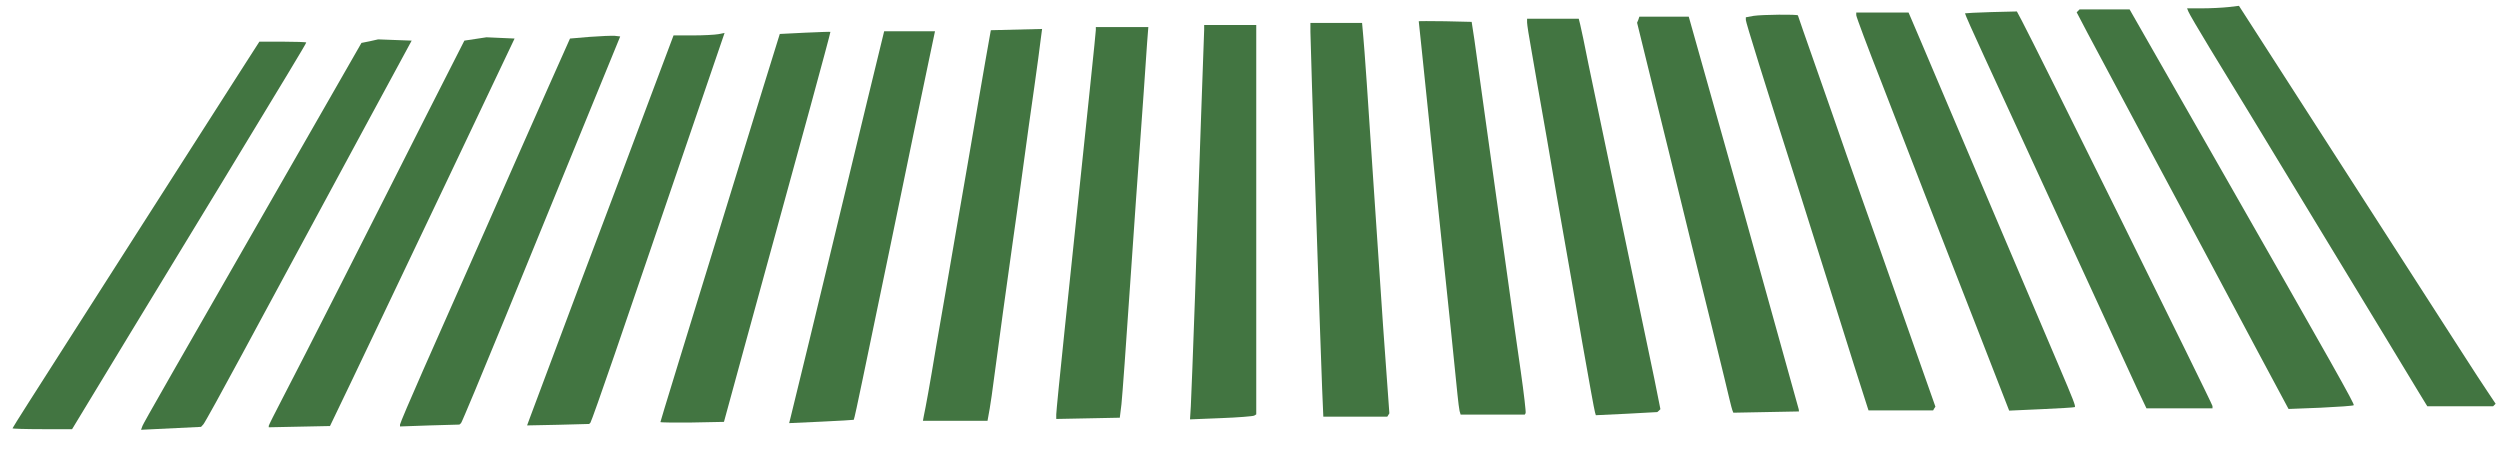 <!DOCTYPE svg PUBLIC "-//W3C//DTD SVG 20010904//EN" "http://www.w3.org/TR/2001/REC-SVG-20010904/DTD/svg10.dtd">
<svg version="1.0" xmlns="http://www.w3.org/2000/svg" width="1200px" height="218px" viewBox="0 0 12000 2180" preserveAspectRatio="xMidYMid meet">
<g id="layer101" fill="#000000" stroke="none">
</g>
<g id="layer102" fill="#427541" stroke="none">
<path d="M60 2056 c0 -3 118 -188 262 -413 143 -224 307 -480 363 -568 116 -182 326 -510 465 -727 l95 -148 113 0 c61 0 112 2 112 4 0 5 -111 188 -401 666 -96 157 -298 489 -449 738 l-274 452 -143 0 c-79 0 -143 -2 -143 -4z"/>
<path d="M684 2044 c7 -17 112 -201 788 -1379 l263 -459 40 -8 40 -9 80 3 81 3 -214 395 c-218 404 -286 529 -597 1105 -98 182 -183 336 -189 342 l-11 12 -144 7 -144 7 7 -19z"/>
<path d="M1290 2044 c0 -3 29 -61 64 -128 35 -66 166 -323 292 -571 125 -247 308 -607 405 -800 l178 -350 53 -8 53 -8 67 3 68 3 -335 705 c-185 388 -384 806 -443 930 l-108 225 -147 3 -147 3 0 -7z"/>
<path d="M1920 2038 c0 -5 50 -123 111 -261 62 -139 197 -445 302 -682 104 -236 237 -538 296 -670 l107 -240 94 -8 c52 -4 107 -6 121 -5 l26 3 -172 420 c-95 231 -265 647 -378 924 -114 278 -210 508 -214 512 l-8 7 -142 4 -143 5 0 -9z"/>
<path d="M2544 2004 c8 -22 118 -316 245 -654 128 -338 280 -742 338 -898 l106 -282 92 0 c51 0 106 -3 123 -6 l30 -6 -78 228 c-80 235 -253 741 -449 1313 -61 178 -114 327 -117 330 l-6 6 -149 4 -149 3 14 -38z"/>
<path d="M3170 2026 c0 -4 81 -268 492 -1602 l81 -261 120 -6 c67 -3 122 -5 123 -4 1 1 -43 164 -97 362 -172 625 -217 791 -317 1155 l-97 355 -153 3 c-83 1 -152 0 -152 -2z"/>
<path d="M3795 2003 c11 -43 158 -648 225 -928 33 -137 97 -402 142 -588 l82 -337 122 0 122 0 -29 138 c-45 213 -106 508 -149 717 -22 105 -59 287 -84 405 -25 118 -63 302 -85 409 -22 106 -41 195 -43 196 -2 1 -72 5 -157 9 l-153 7 7 -28z"/>
<path d="M4434 1998 c10 -47 27 -139 60 -338 20 -113 65 -376 101 -585 36 -209 84 -483 105 -610 22 -126 43 -250 48 -275 l8 -45 123 -3 123 -3 -7 53 c-3 29 -17 130 -30 223 -14 94 -38 271 -55 395 -17 124 -39 286 -50 360 -17 119 -72 517 -100 730 -6 41 -13 85 -16 98 l-4 22 -155 0 -155 0 4 -22z"/>
<path d="M5070 1989 c0 -12 18 -193 40 -403 117 -1116 150 -1429 150 -1442 l0 -14 126 0 126 0 -6 77 c-3 43 -10 148 -16 233 -6 85 -15 211 -20 280 -5 69 -26 357 -45 640 -19 283 -38 544 -42 580 l-8 65 -152 3 -153 3 0 -22z"/>
<path d="M5716 1949 c2 -35 11 -271 20 -524 8 -253 21 -640 29 -860 8 -220 15 -410 15 -422 l0 -23 125 0 125 0 0 934 0 935 -10 6 c-5 3 -77 9 -159 12 l-149 6 4 -64z"/>
<path d="M6346 1858 c-8 -191 -56 -1652 -56 -1705 l0 -43 124 0 124 0 6 68 c4 37 25 335 46 662 49 734 58 862 70 1019 l9 125 -5 8 -5 8 -154 0 -153 0 -6 -142z"/>
<path d="M7006 1973 c-2 -10 -7 -45 -10 -78 -8 -80 -51 -505 -76 -735 -11 -102 -26 -252 -35 -335 -16 -157 -35 -343 -60 -580 -8 -77 -15 -141 -15 -143 0 -1 57 -1 127 0 l127 3 13 85 c7 47 28 202 48 345 20 143 47 337 60 430 13 94 38 274 56 400 17 127 44 316 59 420 15 105 25 193 23 198 l-4 7 -154 0 -154 0 -5 -17z"/>
<path d="M7656 1979 c-3 -8 -30 -158 -61 -334 -30 -176 -68 -396 -85 -490 -17 -93 -55 -314 -85 -490 -31 -176 -65 -369 -75 -429 -11 -60 -20 -118 -20 -128 l0 -18 124 0 124 0 7 28 c4 15 22 101 40 192 19 91 59 284 90 430 31 146 69 328 85 405 16 77 48 228 70 335 23 107 54 260 71 339 l29 145 -7 7 -8 7 -147 8 -148 7 -4 -14z"/>
<path d="M8315 1968 c-3 -7 -20 -78 -39 -158 -19 -80 -89 -363 -155 -630 -65 -267 -151 -617 -191 -778 l-72 -293 6 -14 5 -15 119 0 118 0 264 937 c144 516 263 943 264 948 l1 10 -158 3 -157 3 -5 -13z"/>
<path d="M8965 1958 c-13 -38 -104 -326 -175 -553 -45 -143 -110 -350 -145 -460 -183 -573 -265 -838 -265 -849 l0 -13 38 -7 c40 -6 212 -8 212 -2 0 2 39 113 86 247 47 134 114 325 148 424 35 99 107 304 161 455 53 151 134 382 181 514 l84 238 -6 9 -5 9 -155 0 -155 0 -4 -12z"/>
<path d="M9491 1578 c-85 -216 -195 -501 -247 -633 -51 -132 -147 -379 -213 -550 -67 -170 -121 -315 -121 -322 l0 -13 126 0 125 0 18 42 c10 24 62 144 114 268 89 209 453 1067 589 1385 70 164 82 195 77 199 -2 2 -74 6 -160 10 l-155 7 -153 -393z"/>
<path d="M10257 1863 c-25 -54 -179 -388 -342 -743 -163 -355 -339 -737 -391 -849 -52 -112 -93 -205 -92 -207 2 -1 58 -4 126 -6 l123 -3 24 45 c53 98 915 1839 915 1849 l0 11 -158 0 -159 0 -46 -97z"/>
<path d="M10836 1685 c-81 -153 -198 -370 -258 -484 -183 -340 -497 -929 -556 -1039 l-54 -103 7 -7 7 -7 120 0 120 0 400 700 c586 1026 681 1195 676 1200 -3 3 -74 8 -159 12 l-154 6 -149 -278z"/>
<path d="M11607 1878 c-24 -40 -236 -390 -472 -778 -235 -388 -472 -778 -527 -867 -54 -89 -101 -169 -104 -178 l-6 -15 73 0 c41 0 97 -3 125 -6 l51 -6 105 163 c58 90 282 439 498 774 216 336 429 666 473 735 44 69 97 150 118 181 l38 57 -6 6 -6 6 -158 0 -158 0 -44 -72z"/>
</g>


</svg>